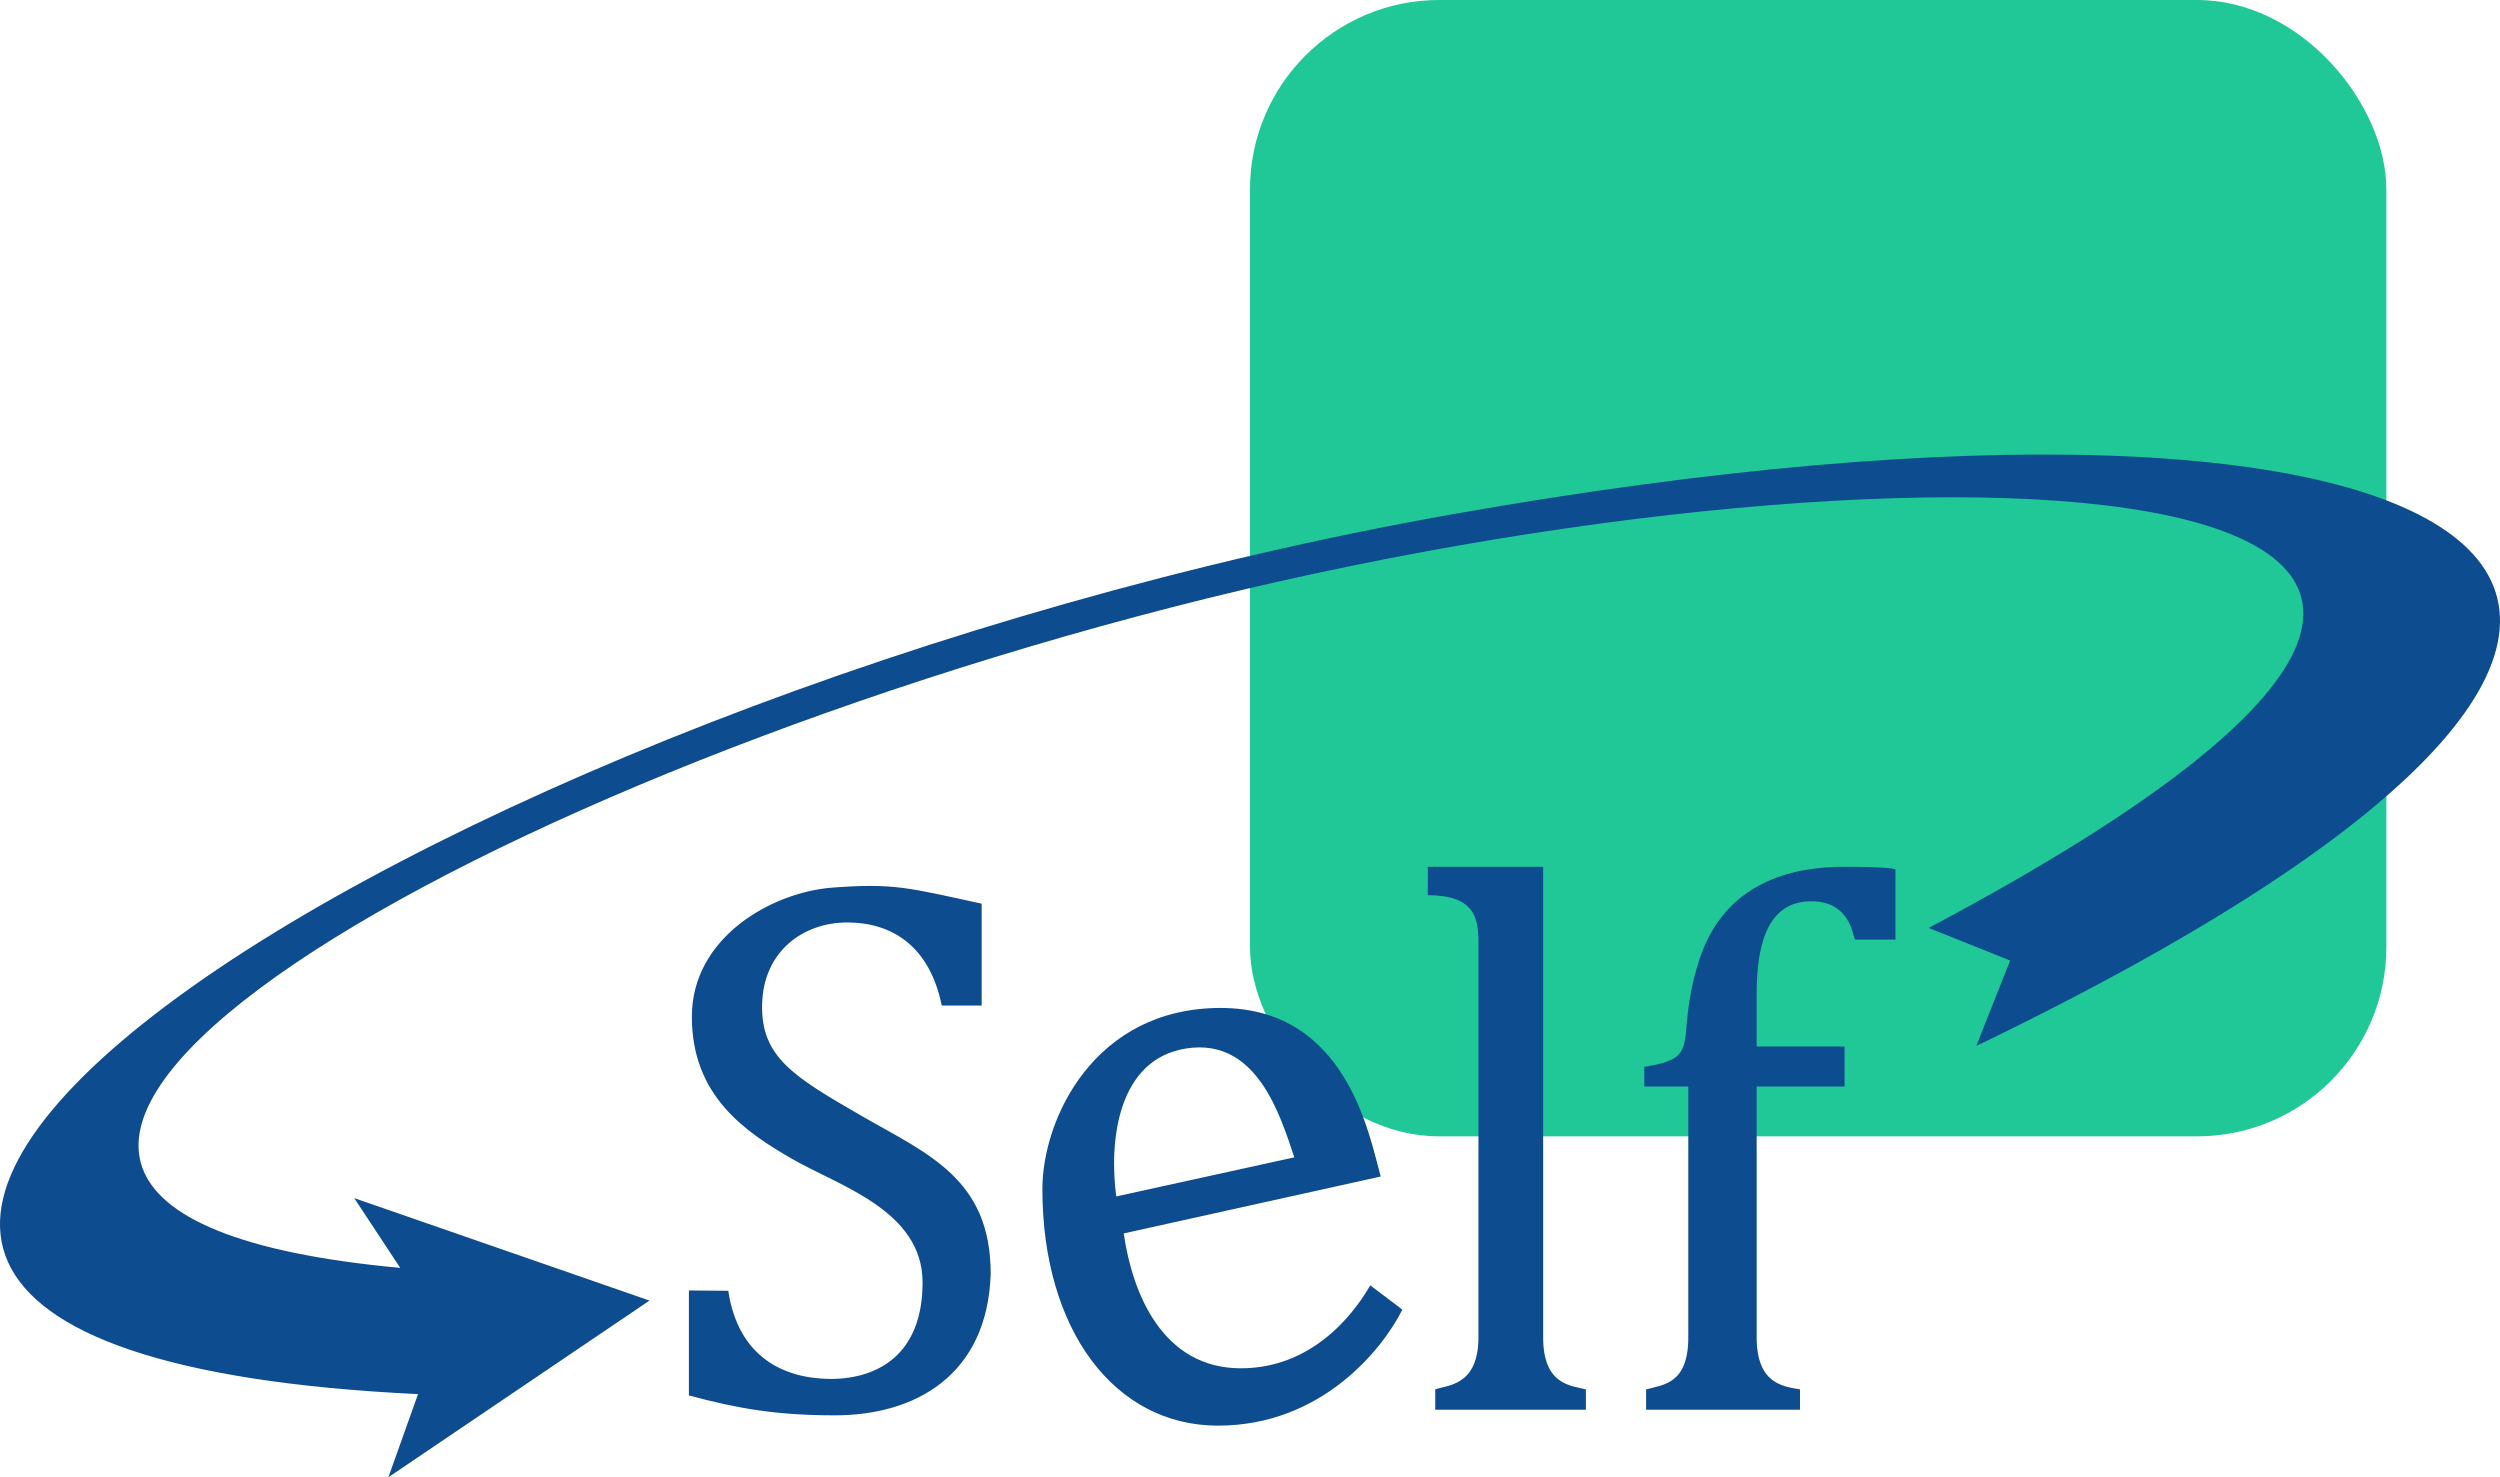 <svg width="66" height="39" viewBox="0 0 66 39" fill="none" xmlns="http://www.w3.org/2000/svg">
<rect x="33" width="30" height="30" rx="5" fill="#20C897"/>
<path d="M18.187 36.84V34.068L19.226 34.077C19.491 35.835 20.697 36.395 21.923 36.404C23.174 36.404 24.356 35.761 24.356 33.857C24.356 31.953 22.142 31.306 20.913 30.596C19.683 29.885 18.265 28.94 18.265 26.841C18.265 24.742 20.384 23.55 21.985 23.432C23.586 23.314 23.946 23.427 25.916 23.857V26.546H24.862C24.541 24.964 23.534 24.353 22.37 24.353C21.206 24.353 20.158 25.109 20.12 26.505C20.083 27.9 20.946 28.42 22.711 29.44C24.476 30.46 26.159 31.103 26.154 33.637C26.065 36.301 24.173 37.365 22.04 37.365C20.514 37.365 19.491 37.19 18.187 36.84ZM29.667 32.562C29.893 34.154 30.697 36.127 32.766 36.123C34.834 36.119 35.909 34.394 36.175 33.933L37.022 34.573C36.514 35.599 34.9 37.637 32.155 37.637C29.411 37.637 27.519 35.094 27.519 31.389C27.519 29.553 28.879 26.61 32.225 26.61C35.57 26.61 36.149 29.999 36.452 31.06L29.667 32.562ZM34.17 30.554C33.795 29.433 33.178 27.4 31.333 27.677C29.488 27.953 29.277 30.156 29.469 31.586L34.17 30.554ZM40.739 35.305C40.739 36.576 41.486 36.578 41.867 36.68V37.217H37.89V36.68C38.191 36.565 39.031 36.602 39.031 35.305V24.766C39.008 24.244 38.929 23.633 37.694 23.633V22.883H40.739M50.04 24.805H48.971C48.913 24.705 48.845 23.78 47.796 23.794C46.746 23.808 46.376 24.771 46.376 26.226V27.626H48.697V28.685H46.376V35.305C46.376 36.531 47.069 36.602 47.52 36.68V37.217H43.457V36.68C43.916 36.557 44.571 36.533 44.571 35.305V28.685H43.409V28.165C45.01 27.91 44.179 27.522 44.845 25.39C45.511 23.258 47.356 22.883 48.679 22.883C50.002 22.883 50.04 22.954 50.04 22.954L50.04 24.805ZM10.566 33.472L9.352 31.63L17.147 34.335L10.253 39L11.036 36.805C-15.564 35.526 10.841 18.454 38.33 13.579C65.819 8.705 77.09 15.6 52.174 27.613L53.068 25.358L50.918 24.497C74.534 11.961 50.996 10.861 30.908 16.04C10.819 21.22 -6.418 31.909 10.566 33.472Z" fill="#0D4C8F"/>
</svg>
